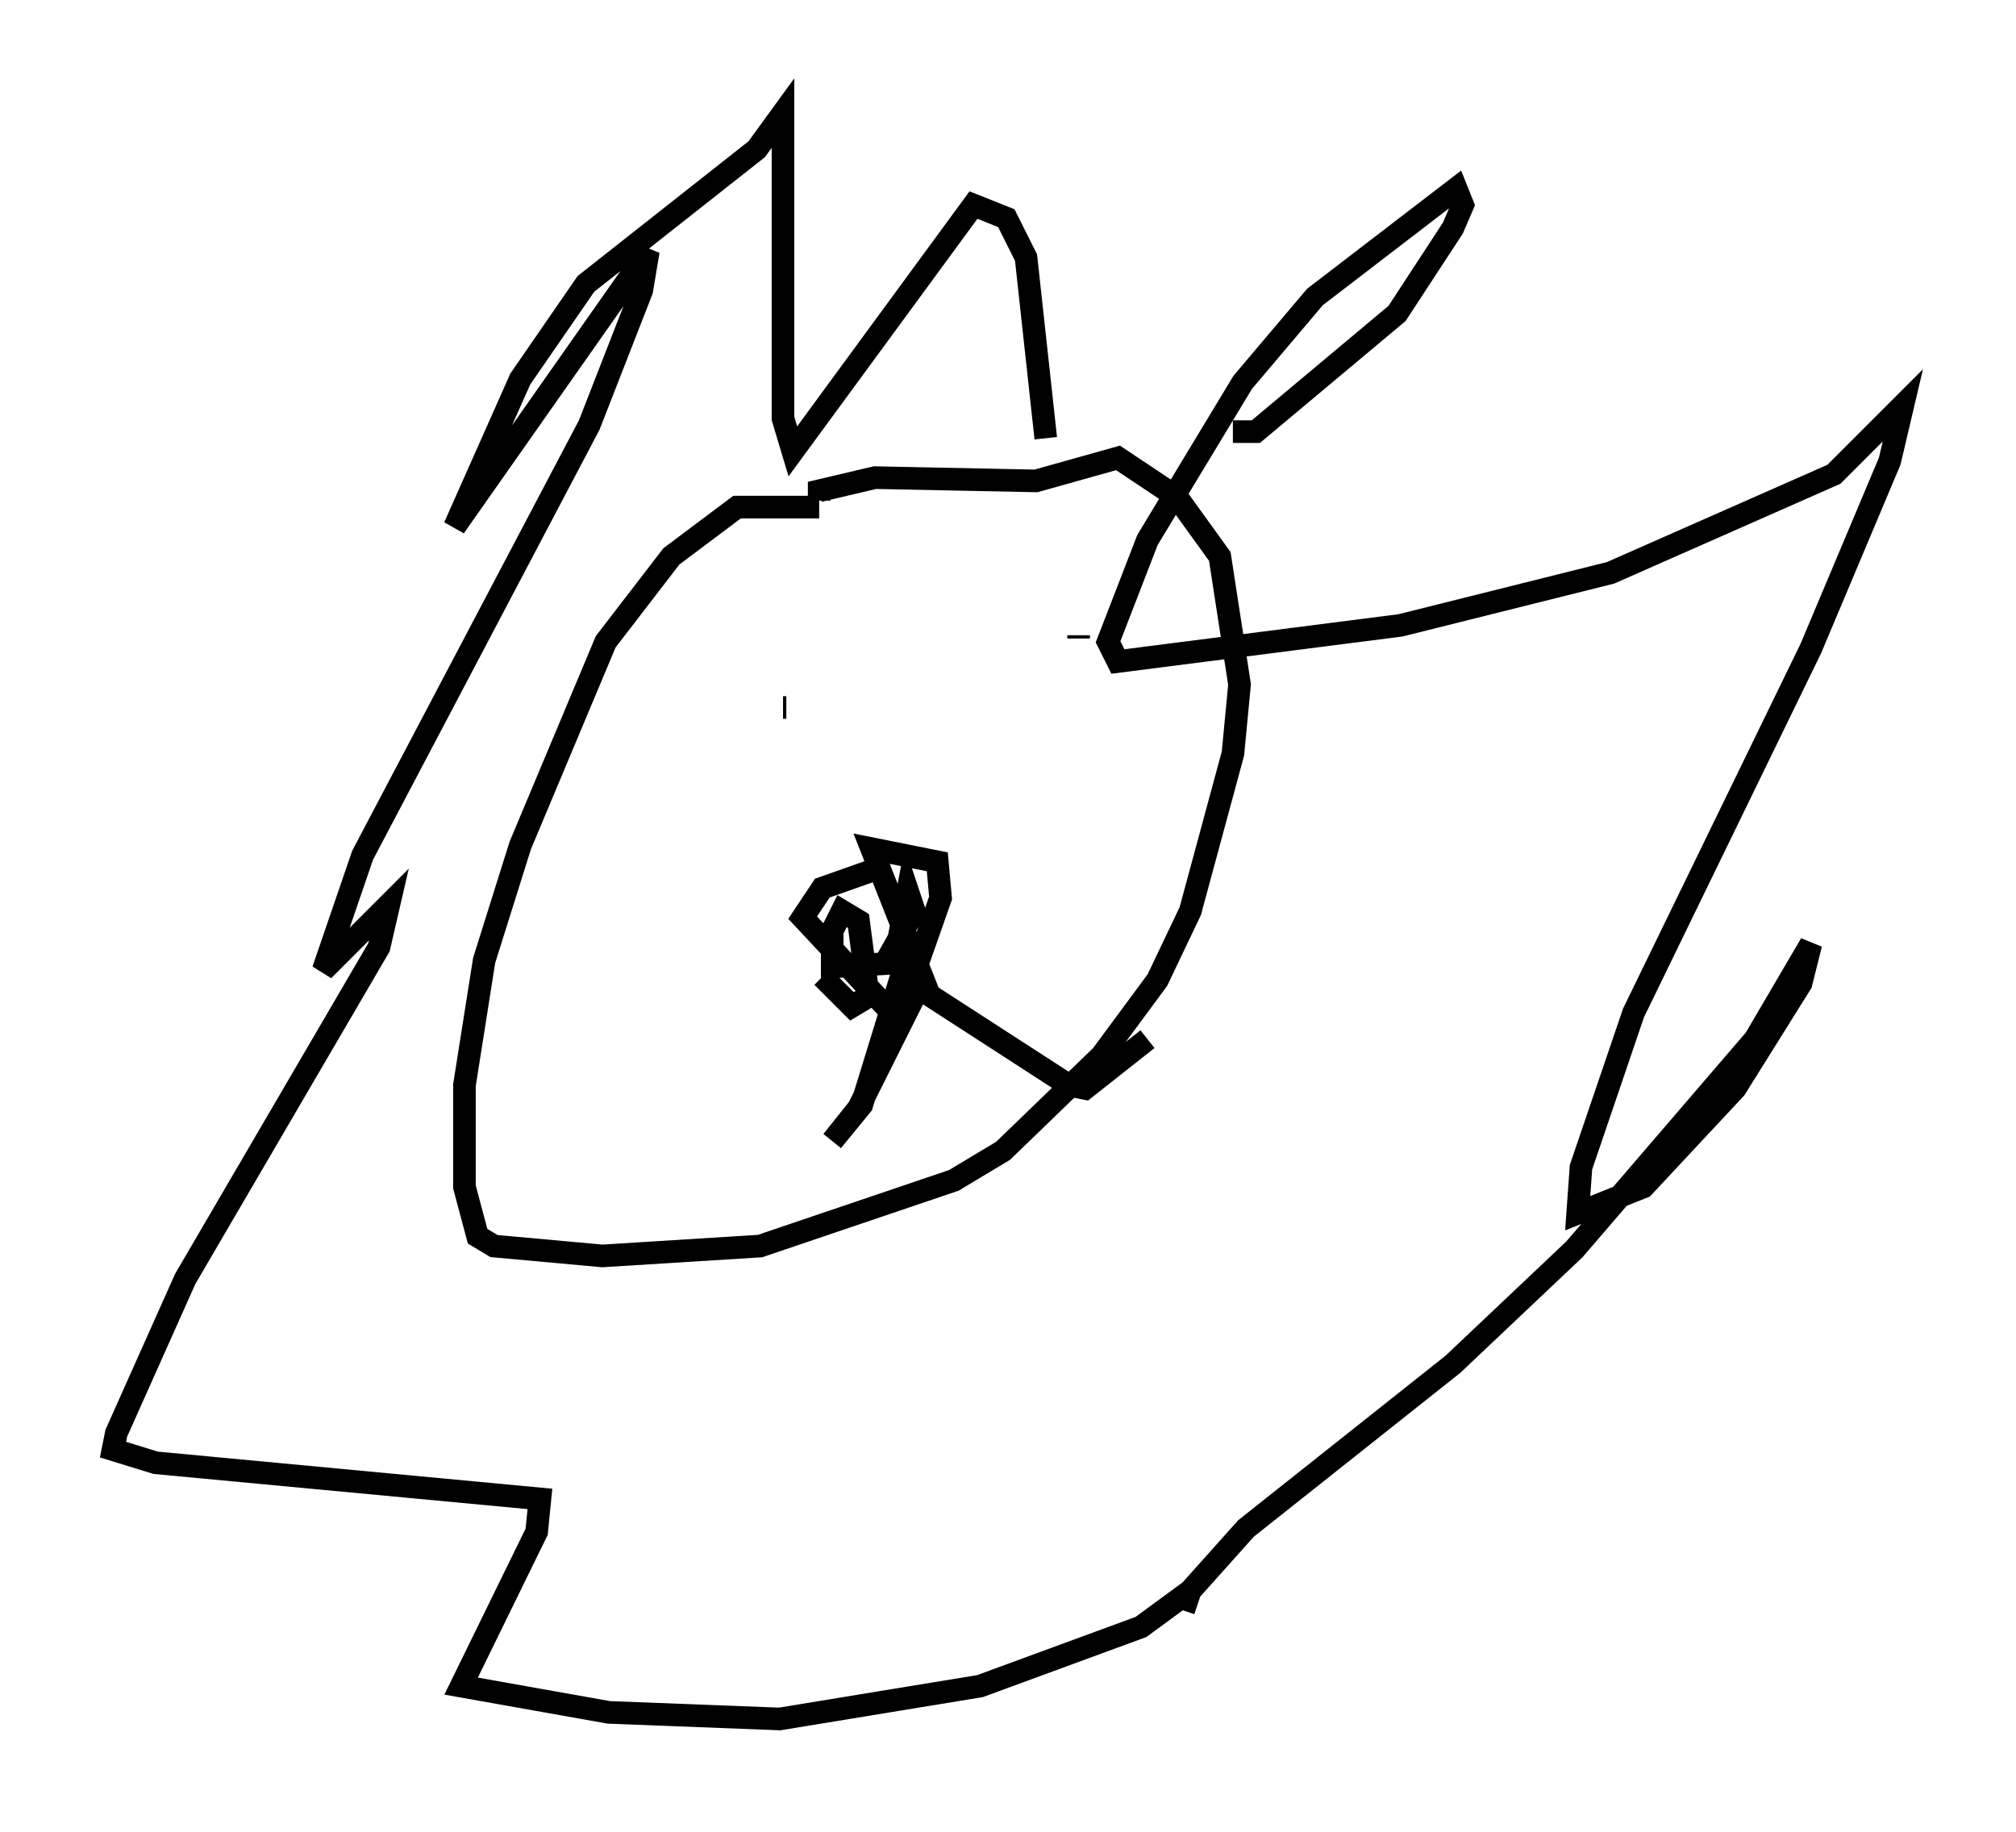 <?xml version="1.0" encoding="utf-8" ?>
<svg baseProfile="full" height="81.028" version="1.1" width="89.162" xmlns="http://www.w3.org/2000/svg" xmlns:ev="http://www.w3.org/2001/xml-events" xmlns:xlink="http://www.w3.org/1999/xlink"><defs /><rect fill="white" height="81.028" width="89.162" x="0" y="0" /><path d="M39.134, 23.883 m-2.905, -1.453 l-3.631, 0.0 -2.905, 2.179 l-2.905, 3.777 -3.777, 9.006 l-1.598, 5.084 -0.872, 5.52 l0.0, 4.503 0.581, 2.179 l0.726, 0.436 4.793, 0.436 l6.972, -0.436 8.57, -2.905 l2.179, -1.307 4.358, -4.212 l2.469, -3.341 1.453, -3.05 l1.888, -6.972 0.291, -3.05 l-0.872, -5.665 -1.888, -2.615 l-2.615, -1.743 -3.631, 1.017 l-7.117, -0.145 -2.469, 0.581 l0.0, 0.436 m-1.453, 9.151 l-0.145, 0.0 m13.073, -3.196 l0.0, 0.145 m-1.453, -8.86 l-0.872, -7.989 -0.872, -1.743 l-1.453, -0.581 -7.989, 10.894 l-0.436, -1.453 0.0, -13.508 l-1.162, 1.598 -7.553, 5.955 l-2.905, 4.212 -2.905, 6.536 l8.57, -12.201 -0.291, 1.743 l-2.324, 5.955 -10.022, 19.028 l-1.743, 5.084 2.905, -2.905 l-0.436, 1.888 -8.57, 14.67 l-3.05, 6.827 -0.145, 0.726 l1.888, 0.581 16.994, 1.598 l-0.145, 1.453 -3.341, 6.827 l6.536, 1.162 7.553, 0.291 l8.86, -1.453 7.117, -2.615 l2.179, -1.598 -0.291, 0.872 l0.291, -0.872 2.469, -2.76 l9.151, -7.263 5.374, -5.084 l7.989, -9.296 2.469, -4.212 l-0.436, 1.743 -2.905, 4.648 l-4.067, 4.358 -2.905, 1.162 l0.145, -2.034 2.324, -6.827 l7.844, -16.123 3.486, -8.279 l0.581, -2.469 -3.05, 3.05 l-9.877, 4.358 -9.296, 2.324 l-12.492, 1.598 -0.436, -0.872 l1.743, -4.503 4.212, -6.972 l3.196, -3.777 6.246, -4.793 l0.291, 0.726 -0.436, 1.017 l-2.469, 3.777 -6.246, 5.229 l-1.017, 0.0 m-15.687, 19.318 l-2.469, 0.872 -0.872, 1.307 l4.212, 4.503 1.888, -5.374 l-0.145, -1.598 -2.905, -0.581 l2.179, 5.52 -0.872, -0.581 l-0.145, -0.726 0.436, -2.324 l0.291, 0.872 -1.307, 2.324 l-2.324, 0.145 0.0, -1.598 l0.436, -0.872 0.726, 0.436 l0.436, 3.341 -0.726, 0.436 l-1.307, -1.307 m4.212, 0.581 l-2.615, 5.229 -1.162, 1.453 l1.307, -1.598 1.743, -5.665 l7.408, 4.793 0.726, 0.145 l2.76, -2.179 " fill="none" stroke="black" stroke-width="1" /></svg>